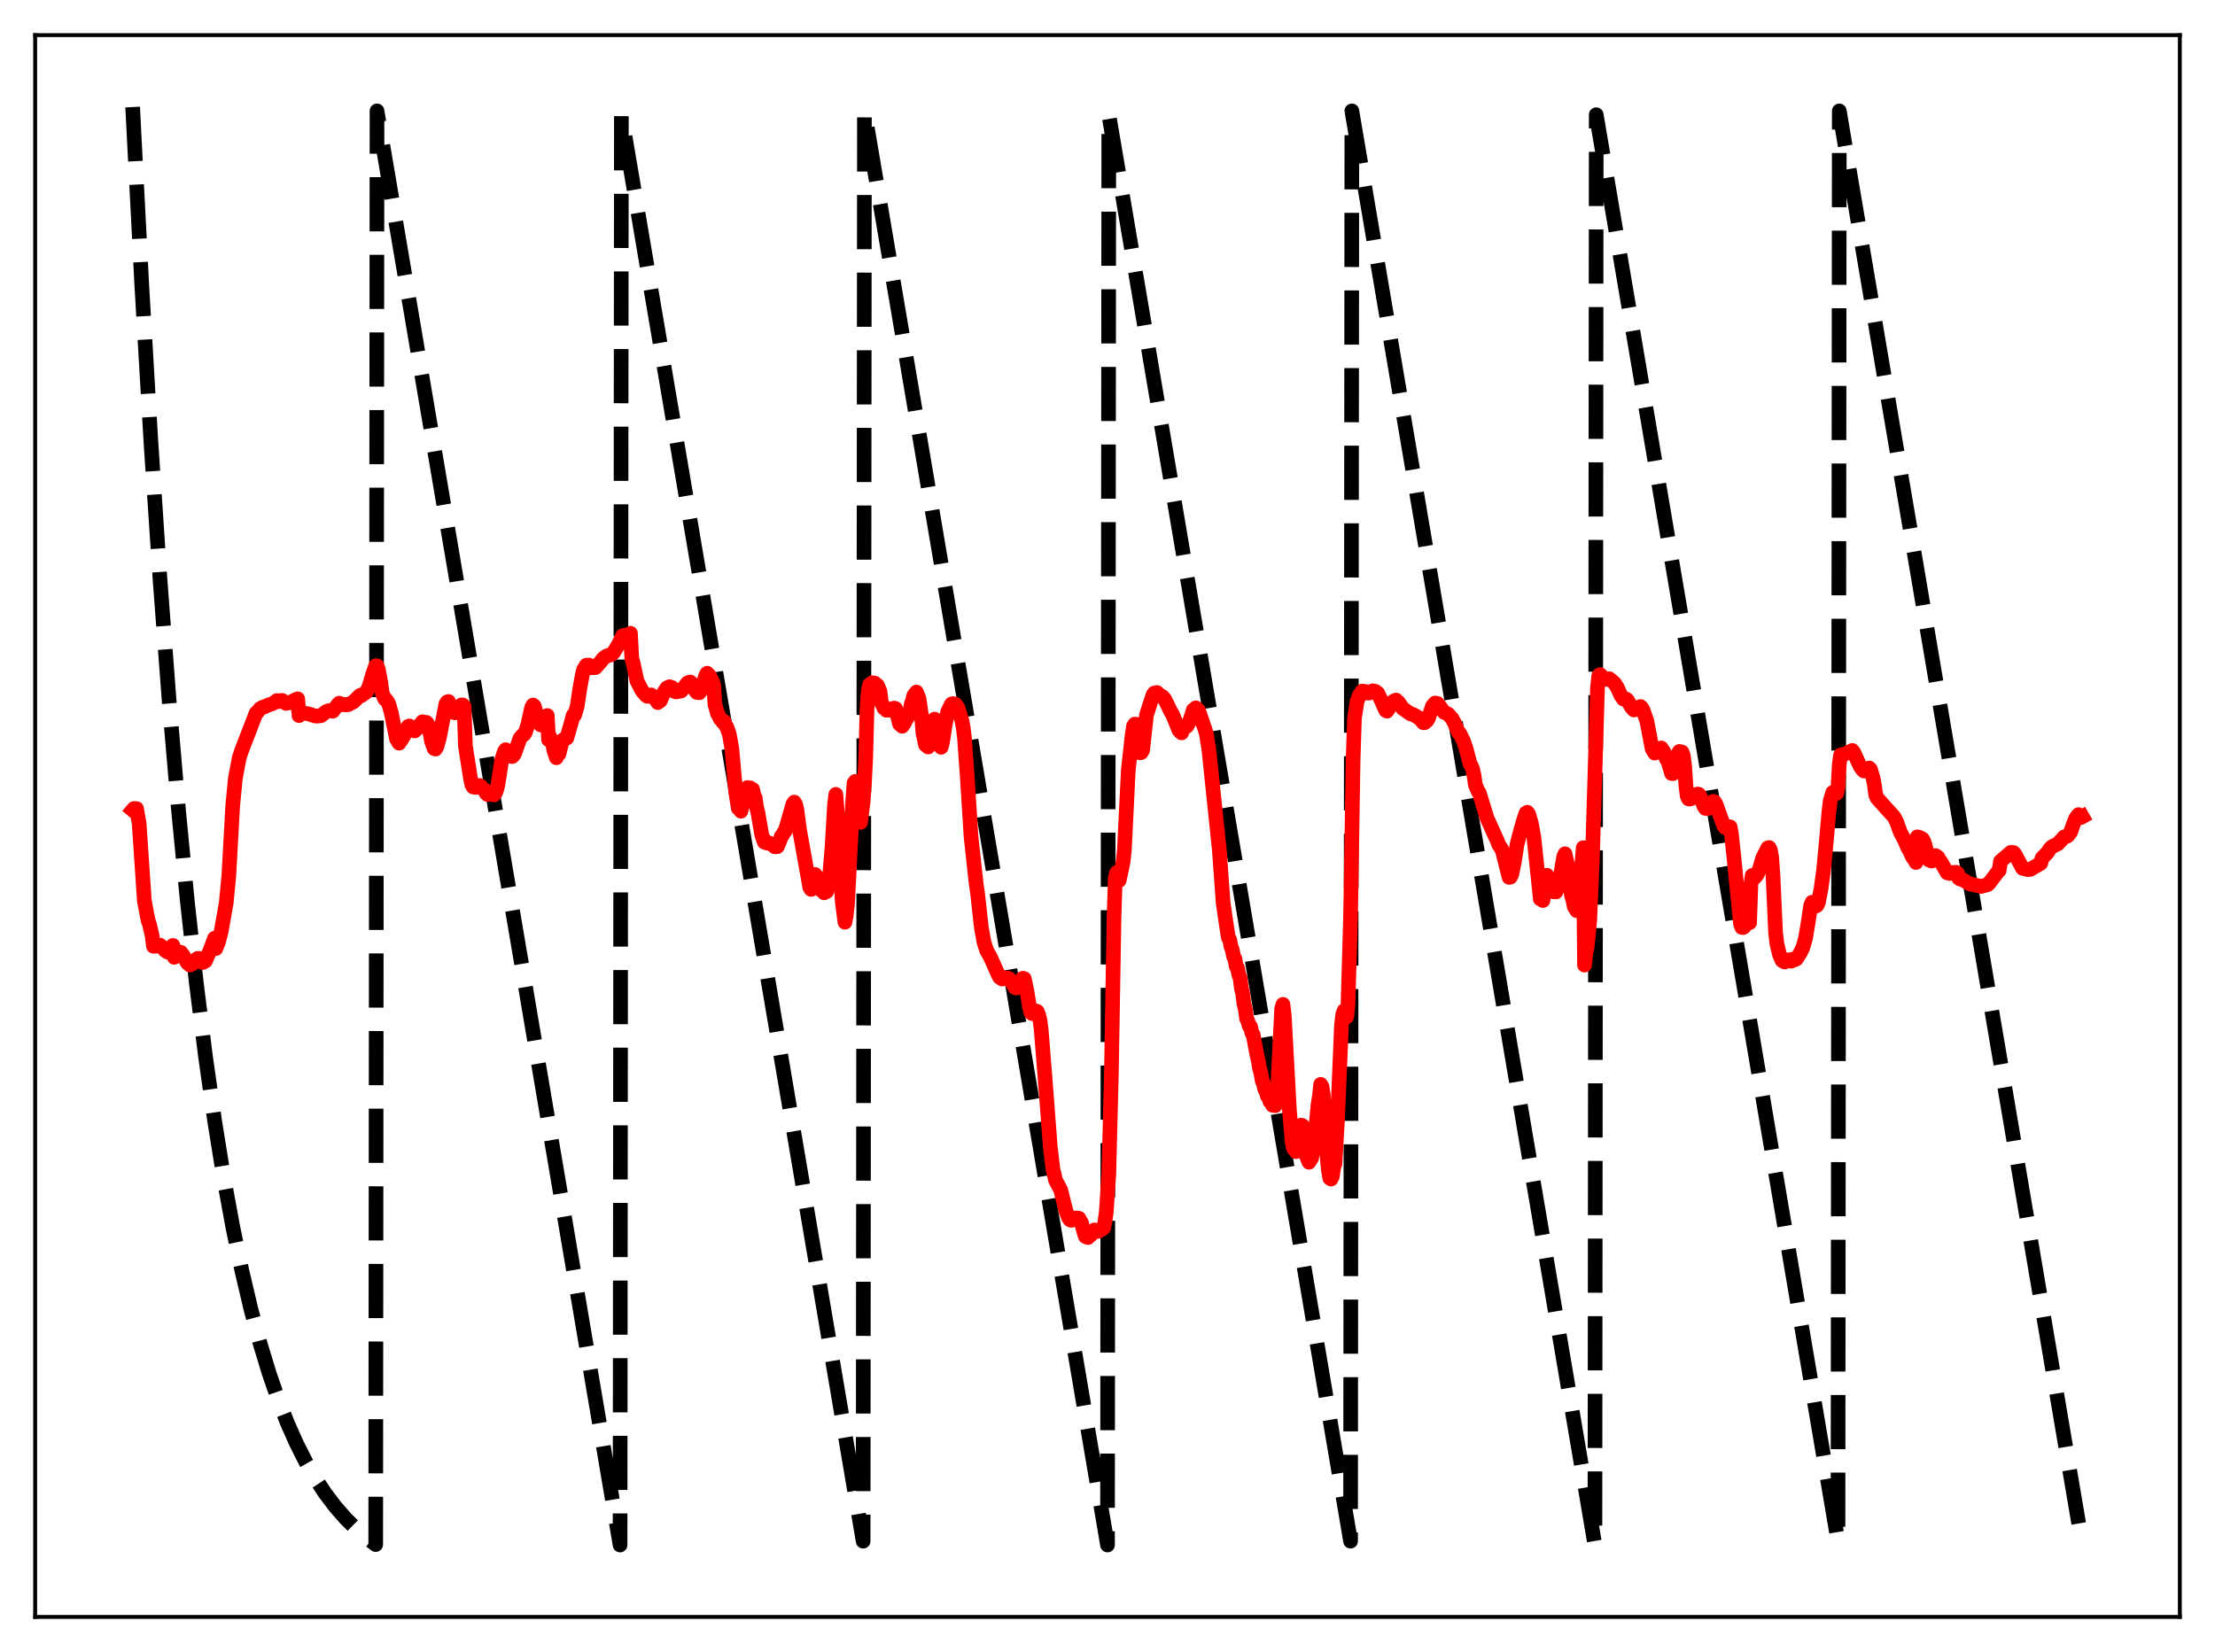 <?xml version="1.0" encoding="utf-8" standalone="no"?>
<!DOCTYPE svg PUBLIC "-//W3C//DTD SVG 1.1//EN"
  "http://www.w3.org/Graphics/SVG/1.1/DTD/svg11.dtd">
<svg xmlns:xlink="http://www.w3.org/1999/xlink" width="453.6pt" height="338.4pt" viewBox="0 0 453.6 338.4" xmlns="http://www.w3.org/2000/svg" version="1.1">
 <defs>
  <style type="text/css">*{stroke-linejoin: round; stroke-linecap: butt}</style>
 </defs>
 <g id="figure_1">
  <g id="patch_1">
   <path d="M 0 338.4 
L 453.6 338.4 
L 453.6 0 
L 0 0 
z
" style="fill: #ffffff"/>
  </g>
  <g id="axes_1">
   <g id="patch_2">
    <path d="M 7.2 331.2 
L 446.4 331.2 
L 446.4 7.2 
L 7.2 7.2 
z
" style="fill: #ffffff"/>
   </g>
   <g id="matplotlib.axis_1"/>
   <g id="matplotlib.axis_2"/>
   <g id="line2d_1">
    <path d="M 27.164 21.928 
L 29.027 58.267 
L 30.89 90.273 
L 32.753 118.462 
L 34.617 143.288 
L 36.48 165.154 
L 38.343 184.412 
L 40.207 201.373 
L 42.07 216.311 
L 43.933 229.468 
L 45.796 241.055 
L 47.66 251.26 
L 49.523 260.249 
L 51.386 268.165 
L 53.249 275.137 
L 55.113 281.278 
L 56.976 286.686 
L 58.839 291.449 
L 60.703 295.644 
L 62.566 299.339 
L 64.429 302.593 
L 66.559 305.84 
L 68.688 308.647 
L 70.817 311.076 
L 72.947 313.176 
L 75.076 314.993 
L 76.94 316.38 
L 77.206 22.713 
L 126.982 316.473 
L 127.248 23.498 
L 176.758 315.687 
L 177.024 22.713 
L 226.8 316.473 
L 227.066 23.498 
L 276.576 315.687 
L 276.842 22.713 
L 326.618 316.473 
L 326.884 23.498 
L 376.394 315.687 
L 376.66 22.713 
L 426.436 316.473 
L 426.436 316.473 
" clip-path="url(#paace305ed9)" style="fill: none; stroke-dasharray: 11.1,4.8; stroke-dashoffset: 0; stroke: #000000; stroke-width: 3"/>
   </g>
   <g id="line2d_2">
    <path d="M 27.164 165.924 
L 27.43 165.613 
L 27.962 165.632 
L 28.495 168.656 
L 29.559 184.494 
L 30.092 187.313 
L 30.358 188.647 
L 30.624 189.366 
L 31.156 191.687 
L 31.423 193.826 
L 32.221 193.801 
L 32.753 193.599 
L 33.286 194.016 
L 33.818 194.695 
L 34.351 195.036 
L 35.415 193.659 
L 35.681 196.09 
L 36.214 195.306 
L 36.48 195.028 
L 37.012 195.057 
L 37.545 195.747 
L 38.343 197.204 
L 38.876 197.665 
L 39.408 197.435 
L 39.674 196.99 
L 39.94 197.033 
L 40.207 196.492 
L 40.473 196.322 
L 40.739 196.305 
L 41.005 196.719 
L 41.537 197.156 
L 42.07 196.846 
L 43.135 194.382 
L 43.933 192.194 
L 44.199 194.305 
L 44.732 192.974 
L 45.264 190.938 
L 46.329 184.939 
L 46.861 179.355 
L 47.66 164.964 
L 48.192 159.491 
L 48.991 155.202 
L 49.523 153.628 
L 52.451 146.042 
L 52.717 145.863 
L 53.249 145.184 
L 53.782 144.865 
L 54.048 144.835 
L 54.847 144.45 
L 55.645 144.187 
L 56.177 143.925 
L 56.71 143.499 
L 56.976 143.733 
L 57.508 143.49 
L 57.775 143.478 
L 58.041 143.637 
L 58.573 144.087 
L 59.372 143.904 
L 60.703 143.231 
L 60.969 143.147 
L 61.235 146.581 
L 61.501 146.252 
L 62.3 146.042 
L 62.566 146.153 
L 63.098 146.202 
L 64.429 146.631 
L 64.961 146.689 
L 65.76 146.589 
L 66.825 145.745 
L 67.357 145.57 
L 68.156 145.676 
L 68.688 144.98 
L 69.22 144.279 
L 69.487 144.03 
L 69.753 144.385 
L 70.551 144.275 
L 70.817 144.385 
L 71.35 144.329 
L 72.148 143.871 
L 72.415 143.751 
L 72.947 143.215 
L 73.745 142.424 
L 74.012 142.476 
L 75.076 141.706 
L 75.609 140.554 
L 76.407 137.844 
L 76.94 136.37 
L 77.206 136.382 
L 77.472 137.072 
L 78.004 139.999 
L 78.271 141.967 
L 78.803 143.193 
L 79.069 143.344 
L 79.335 143.668 
L 79.601 144.17 
L 80.134 146.033 
L 81.199 151.345 
L 81.731 152.225 
L 82.263 151.452 
L 82.796 150.53 
L 83.594 148.777 
L 83.86 148.695 
L 84.127 148.872 
L 84.659 149.474 
L 84.925 149.722 
L 85.457 149.198 
L 86.522 147.841 
L 86.788 148.135 
L 87.055 147.974 
L 87.321 147.969 
L 87.587 148.281 
L 87.853 149.116 
L 88.385 151.886 
L 88.918 153.343 
L 89.184 153.433 
L 89.45 153.008 
L 89.983 151.099 
L 91.313 144.195 
L 91.58 143.774 
L 91.846 143.688 
L 92.644 145.871 
L 93.177 146.01 
L 93.443 145.955 
L 93.709 145.562 
L 93.975 144.803 
L 94.508 144.387 
L 94.774 144.402 
L 95.04 144.715 
L 95.306 152.811 
L 96.371 159.559 
L 96.637 160.786 
L 96.903 161.208 
L 97.436 161.287 
L 97.702 161.244 
L 97.968 160.917 
L 98.234 160.901 
L 98.5 161.093 
L 98.767 161.486 
L 99.299 161.902 
L 99.565 162.491 
L 99.831 162.749 
L 100.097 162.712 
L 100.364 162.552 
L 101.162 162.815 
L 101.428 162.494 
L 101.695 161.801 
L 101.961 160.766 
L 102.759 155.619 
L 103.292 153.907 
L 103.558 153.562 
L 103.824 154.337 
L 104.356 154.861 
L 104.889 154.972 
L 105.155 154.723 
L 105.421 154.246 
L 106.486 151.227 
L 107.018 150.611 
L 107.284 150.474 
L 107.551 150.088 
L 108.083 148.493 
L 108.881 144.877 
L 109.148 144.412 
L 109.414 144.651 
L 110.212 147.463 
L 110.479 148.206 
L 110.745 148.498 
L 111.277 147.72 
L 111.543 146.903 
L 112.076 146.568 
L 112.342 151.527 
L 112.608 150.931 
L 112.874 151.785 
L 113.14 151.984 
L 113.407 153.605 
L 113.939 155.216 
L 114.205 154.621 
L 114.471 154.414 
L 115.004 152.291 
L 115.27 151.555 
L 115.536 151.485 
L 116.068 151.171 
L 116.867 148.429 
L 117.399 146.483 
L 117.665 146.476 
L 118.198 144.694 
L 118.73 141.104 
L 119.263 138.167 
L 119.529 137.138 
L 120.061 136.257 
L 120.593 136.231 
L 120.86 136.796 
L 121.924 136.747 
L 122.989 135.587 
L 123.521 134.894 
L 124.054 134.479 
L 124.32 134.32 
L 124.852 134.19 
L 125.119 134.147 
L 125.651 133.675 
L 126.716 131.894 
L 127.514 130.218 
L 128.047 130.095 
L 128.313 130.219 
L 128.845 130.07 
L 129.111 129.718 
L 129.377 134.841 
L 129.644 135.747 
L 130.442 139.476 
L 131.507 141.538 
L 132.305 142.456 
L 132.572 142.633 
L 133.37 142.346 
L 134.435 143.45 
L 134.701 143.906 
L 135.233 143.526 
L 136.032 141.683 
L 136.564 140.914 
L 137.097 140.661 
L 137.629 140.845 
L 137.895 141.52 
L 138.428 141.727 
L 139.492 141.546 
L 140.823 139.868 
L 141.356 139.704 
L 141.622 139.94 
L 141.888 140.334 
L 142.42 141.483 
L 142.687 141.829 
L 143.219 141.894 
L 143.485 141.514 
L 143.751 140.919 
L 144.55 138.303 
L 144.816 137.894 
L 145.348 138.475 
L 145.881 139.596 
L 146.147 140.275 
L 146.413 144.294 
L 146.945 146.206 
L 147.212 146.608 
L 147.478 147.245 
L 147.744 147.45 
L 148.01 147.88 
L 148.276 147.765 
L 148.543 148.548 
L 148.809 148.869 
L 149.341 150.348 
L 149.873 153.358 
L 150.672 162.281 
L 151.204 165.576 
L 151.471 165.545 
L 151.737 166.157 
L 152.003 164.943 
L 152.269 164.624 
L 152.535 162.707 
L 152.801 162.231 
L 153.068 161.313 
L 153.334 161.847 
L 153.6 161.375 
L 153.866 161.947 
L 154.132 161.688 
L 154.399 162.938 
L 154.665 163.443 
L 154.931 165.35 
L 155.197 166.385 
L 155.996 171.001 
L 156.528 172.505 
L 157.06 172.682 
L 157.327 172.582 
L 158.391 173.188 
L 158.657 173.444 
L 159.19 173.418 
L 159.722 172.17 
L 159.988 171.327 
L 160.255 171.061 
L 160.521 170.501 
L 160.787 170.246 
L 161.852 166.528 
L 162.384 164.683 
L 162.65 164.304 
L 162.916 164.718 
L 163.183 165.841 
L 163.715 169.896 
L 165.844 181.79 
L 166.111 182.187 
L 166.909 179.112 
L 167.175 179.458 
L 167.441 179.988 
L 167.708 181.334 
L 168.24 182.415 
L 168.506 182.204 
L 168.772 182.88 
L 169.039 182.454 
L 169.305 182.617 
L 169.837 180.046 
L 170.369 173.87 
L 170.902 164.794 
L 171.168 162.716 
L 171.7 169.037 
L 172.233 180.654 
L 172.499 184.859 
L 173.031 188.901 
L 173.297 187.551 
L 173.564 185.055 
L 174.628 164.039 
L 174.895 160.392 
L 175.161 160.049 
L 175.427 161.095 
L 175.959 167.811 
L 176.225 168.453 
L 176.758 164.207 
L 177.024 160.497 
L 177.29 155.118 
L 177.556 145.176 
L 177.823 141.373 
L 178.089 140.238 
L 178.355 140.141 
L 178.621 139.845 
L 179.153 139.936 
L 179.42 140.394 
L 179.686 140.367 
L 180.218 141.631 
L 180.484 143.957 
L 180.751 144.364 
L 181.017 145.039 
L 181.283 145.135 
L 181.549 145.486 
L 181.815 145.35 
L 182.081 145.473 
L 182.348 145.336 
L 182.614 145.442 
L 182.88 145.1 
L 183.146 145.045 
L 183.412 145.14 
L 184.211 148.291 
L 184.743 148.762 
L 185.276 148.02 
L 185.542 147.29 
L 185.808 147.047 
L 186.34 145.617 
L 186.607 144.269 
L 186.873 143.529 
L 187.139 142.454 
L 187.671 141.758 
L 188.204 143.093 
L 188.736 146.791 
L 189.002 150.091 
L 189.535 152.584 
L 190.067 153.01 
L 190.599 150.871 
L 190.865 148.725 
L 191.398 147.298 
L 191.664 147.739 
L 191.93 148.854 
L 192.463 152.529 
L 192.729 153.07 
L 192.995 152.101 
L 193.527 148.666 
L 194.06 145.848 
L 194.858 144.199 
L 195.124 144.116 
L 195.657 144.246 
L 196.189 144.988 
L 196.988 147.622 
L 197.254 149.042 
L 197.52 151.232 
L 198.052 158.676 
L 198.851 171.328 
L 199.916 181.132 
L 200.182 182.873 
L 200.98 190.095 
L 201.513 193.015 
L 202.045 194.671 
L 202.844 196.096 
L 204.441 199.681 
L 204.707 200.194 
L 205.239 200.534 
L 205.772 200.401 
L 206.038 200.278 
L 206.57 200.398 
L 207.635 201.841 
L 207.901 202.314 
L 208.167 202.378 
L 208.433 202.258 
L 208.966 201.248 
L 209.232 200.529 
L 209.498 200.376 
L 209.764 200.469 
L 210.297 202.98 
L 210.829 206.287 
L 211.095 207.396 
L 211.361 207.614 
L 211.628 207.601 
L 211.894 207.228 
L 212.16 207.085 
L 212.426 207.189 
L 212.692 207.88 
L 212.959 208.906 
L 213.225 210.974 
L 214.023 220.973 
L 215.088 234.983 
L 215.62 239.44 
L 216.153 241.749 
L 216.685 242.733 
L 217.217 243.757 
L 218.282 248.017 
L 218.815 249.394 
L 219.081 249.83 
L 219.347 249.962 
L 219.613 249.909 
L 219.879 249.532 
L 220.145 249.67 
L 220.412 249.48 
L 220.678 249.724 
L 220.944 249.541 
L 221.476 250.49 
L 222.009 252.488 
L 222.275 253.275 
L 222.807 253.492 
L 223.073 253.163 
L 223.34 253.017 
L 223.606 252.363 
L 223.872 252.266 
L 224.138 251.932 
L 224.404 252.292 
L 224.671 252.165 
L 224.937 252.211 
L 225.203 251.959 
L 225.735 251.748 
L 226.001 251.511 
L 226.268 250.299 
L 226.534 248.387 
L 227.066 240.56 
L 227.599 219.892 
L 228.131 188.016 
L 228.397 179.831 
L 228.663 178.75 
L 228.929 178.854 
L 229.196 180.335 
L 229.994 176.546 
L 230.26 174.053 
L 231.059 157.757 
L 231.857 150.495 
L 232.124 148.735 
L 232.39 148.325 
L 232.656 148.343 
L 233.188 151.826 
L 233.455 154.207 
L 233.721 154.14 
L 233.987 153.675 
L 234.785 146.446 
L 236.116 142.33 
L 236.383 141.961 
L 236.915 141.842 
L 237.713 142.597 
L 237.98 142.62 
L 238.512 143.198 
L 239.843 145.929 
L 240.109 146.313 
L 241.44 149.599 
L 241.972 150.12 
L 242.239 149.335 
L 242.505 149.17 
L 242.771 148.727 
L 243.037 148.781 
L 243.569 147.867 
L 244.102 146.297 
L 244.368 145.41 
L 244.634 145.265 
L 244.9 144.989 
L 245.433 145.496 
L 246.764 149.373 
L 247.03 150.249 
L 247.562 153.55 
L 249.692 174.023 
L 250.49 185.007 
L 251.289 190.434 
L 251.555 192.076 
L 251.821 192.472 
L 252.087 193.879 
L 252.353 194.545 
L 252.62 195.916 
L 252.886 196.388 
L 253.152 197.921 
L 253.418 198.277 
L 253.684 199.63 
L 253.951 200.329 
L 254.217 202.429 
L 254.483 203.498 
L 254.749 205.657 
L 255.015 206.669 
L 255.281 208.63 
L 255.548 209.173 
L 255.814 210.149 
L 256.08 210.258 
L 256.346 211.5 
L 256.612 211.868 
L 257.411 216.173 
L 257.677 217.229 
L 257.943 218.899 
L 258.209 219.782 
L 258.476 221.357 
L 258.742 221.988 
L 259.008 223.092 
L 259.274 223.597 
L 259.54 224.495 
L 259.807 224.754 
L 260.073 225.621 
L 260.339 225.879 
L 260.605 226.406 
L 261.137 226.483 
L 261.404 224.968 
L 261.67 222.543 
L 262.468 206.589 
L 262.735 205.733 
L 263.001 208.046 
L 264.065 227.548 
L 264.598 233.755 
L 264.864 235.182 
L 265.396 235.89 
L 265.929 233.857 
L 266.195 231.399 
L 266.461 230.47 
L 266.727 230.56 
L 267.526 236.724 
L 268.058 238.064 
L 268.591 237.234 
L 269.123 234.664 
L 269.921 226.243 
L 270.188 224.546 
L 270.454 222.115 
L 270.72 222.558 
L 270.986 224.185 
L 271.785 237.116 
L 272.051 239.819 
L 272.317 241.324 
L 272.583 241.513 
L 272.849 240.989 
L 273.116 239.065 
L 273.382 238.393 
L 273.914 229.079 
L 274.713 210.041 
L 274.979 207.785 
L 275.245 207.024 
L 275.511 208.045 
L 275.777 208.304 
L 276.044 205.84 
L 276.576 187.686 
L 277.108 155.194 
L 277.375 147.095 
L 277.907 143.676 
L 278.439 142.276 
L 278.705 142.065 
L 278.972 141.557 
L 279.504 141.62 
L 279.77 141.948 
L 280.036 141.904 
L 280.303 141.981 
L 280.569 141.764 
L 280.835 141.704 
L 281.101 141.5 
L 281.633 141.595 
L 282.166 142.008 
L 282.964 143.702 
L 283.763 145.516 
L 284.029 145.669 
L 284.561 144.879 
L 285.094 144.006 
L 285.36 143.632 
L 285.892 143.394 
L 286.425 143.902 
L 287.223 145.072 
L 288.82 146.209 
L 289.353 146.336 
L 290.684 147.117 
L 291.482 148.043 
L 291.748 148.036 
L 292.281 147.561 
L 292.547 147.072 
L 293.345 144.635 
L 293.878 144.011 
L 294.41 144.109 
L 295.741 145.913 
L 296.54 146.261 
L 297.338 147.163 
L 297.871 148.121 
L 298.669 150.049 
L 298.935 150.22 
L 299.734 151.85 
L 300.266 153.474 
L 301.065 156.544 
L 301.331 156.931 
L 301.597 157.61 
L 301.863 158.86 
L 302.129 160.765 
L 302.662 162.021 
L 302.928 162.393 
L 304.525 167.593 
L 306.655 172.294 
L 306.921 173.043 
L 307.453 173.808 
L 307.719 174.462 
L 309.05 179.721 
L 309.316 179.652 
L 309.583 179.125 
L 310.115 176.555 
L 310.647 173.058 
L 311.18 170.937 
L 311.978 168.11 
L 312.511 166.537 
L 312.777 166.382 
L 313.043 166.748 
L 313.575 168.541 
L 314.108 171.466 
L 315.439 184.144 
L 315.705 183.768 
L 315.971 184.455 
L 316.237 182.038 
L 316.769 179.277 
L 317.036 180.419 
L 317.302 181.046 
L 317.568 182.526 
L 317.834 182.097 
L 318.1 182.67 
L 318.367 182.177 
L 318.633 182.696 
L 318.899 181.959 
L 319.165 181.667 
L 320.23 175.475 
L 320.496 174.882 
L 321.028 177.259 
L 321.561 181.621 
L 321.827 183.502 
L 322.093 184.227 
L 322.359 185.656 
L 322.892 186.538 
L 323.424 183.144 
L 324.223 173.635 
L 324.489 197.687 
L 324.755 195.2 
L 325.021 194.03 
L 325.553 188.673 
L 326.086 176.317 
L 327.151 140.721 
L 327.417 138.361 
L 327.683 138.178 
L 327.949 138.455 
L 328.215 139.052 
L 328.481 139.184 
L 329.28 139.091 
L 329.546 139.016 
L 330.611 139.916 
L 331.143 140.733 
L 331.942 142.457 
L 332.474 143.208 
L 332.74 143.271 
L 333.007 143.197 
L 333.273 143.417 
L 334.071 144.819 
L 334.604 145.429 
L 335.136 145.307 
L 335.402 144.966 
L 335.935 144.721 
L 336.201 144.965 
L 336.467 145.424 
L 337.265 147.758 
L 338.33 153.382 
L 338.863 154.264 
L 339.395 153.881 
L 339.661 153.475 
L 339.927 153.409 
L 340.193 153.203 
L 340.726 153.994 
L 341.258 155.493 
L 341.524 155.769 
L 342.323 158.437 
L 342.589 158.463 
L 343.121 156.534 
L 343.654 154.334 
L 343.92 153.918 
L 344.452 154.049 
L 344.719 154.782 
L 344.985 156.851 
L 345.251 160.963 
L 345.517 163.075 
L 345.783 163.63 
L 346.049 163.681 
L 346.582 163.46 
L 347.647 162.645 
L 347.913 162.711 
L 348.179 163.145 
L 348.977 165.209 
L 349.244 165.588 
L 349.51 165.621 
L 349.776 165.189 
L 350.042 165.569 
L 350.841 164.141 
L 351.107 164.231 
L 351.373 164.626 
L 352.97 169.058 
L 353.236 169.483 
L 353.769 169.296 
L 354.301 169.366 
L 354.567 170.785 
L 355.1 175.782 
L 356.431 189.249 
L 356.697 189.963 
L 356.963 189.999 
L 357.229 189.811 
L 357.761 188.655 
L 358.028 188.489 
L 358.294 188.99 
L 358.56 181.118 
L 358.826 179.328 
L 359.092 179.433 
L 359.359 179.749 
L 359.891 179.067 
L 360.423 177.649 
L 360.956 175.778 
L 362.02 173.675 
L 362.287 173.601 
L 362.553 174.111 
L 362.819 175.634 
L 363.085 179.444 
L 363.617 191.076 
L 363.884 193.334 
L 364.416 195.549 
L 364.948 196.764 
L 365.481 197.054 
L 366.279 196.595 
L 366.545 196.618 
L 366.812 196.879 
L 367.078 196.489 
L 367.61 196.578 
L 367.876 196.42 
L 368.675 195.171 
L 369.207 194.057 
L 369.74 192.212 
L 370.272 189.013 
L 370.804 185.488 
L 371.071 184.817 
L 371.337 184.854 
L 371.869 185.597 
L 372.135 185.416 
L 372.401 184.773 
L 372.934 181.971 
L 373.466 178.047 
L 373.999 172.342 
L 374.531 166.344 
L 374.797 164.064 
L 375.329 162.306 
L 375.596 162.779 
L 375.862 162.556 
L 376.128 162.495 
L 376.394 161.328 
L 376.66 156.51 
L 376.927 154.657 
L 377.459 154.533 
L 377.991 154.361 
L 379.322 153.718 
L 379.588 154.032 
L 380.919 156.965 
L 381.452 157.705 
L 381.718 157.931 
L 382.783 157.32 
L 383.049 157.59 
L 383.581 159.41 
L 383.847 160.77 
L 384.113 162.777 
L 384.38 163.443 
L 386.243 165.53 
L 387.041 166.402 
L 387.84 167.277 
L 388.372 168.285 
L 389.171 170.498 
L 389.969 171.963 
L 390.768 173.81 
L 391.034 174.225 
L 391.567 175.356 
L 391.833 175.838 
L 392.099 176.012 
L 392.365 176.666 
L 392.631 171.416 
L 393.164 171.552 
L 393.696 171.849 
L 393.962 172.308 
L 394.228 173.135 
L 394.761 175.246 
L 395.027 176.165 
L 395.293 176.178 
L 395.559 176.38 
L 396.358 175.25 
L 396.89 175.614 
L 397.156 176.198 
L 397.423 176.474 
L 398.753 178.786 
L 399.286 178.923 
L 399.552 178.728 
L 400.351 178.698 
L 400.617 178.684 
L 400.883 178.901 
L 401.149 179.902 
L 401.415 180.073 
L 401.681 180.065 
L 402.48 180.507 
L 403.279 181.034 
L 405.674 181.574 
L 407.005 181.226 
L 407.271 181.016 
L 409.135 178.574 
L 409.401 178.308 
L 409.667 176.429 
L 411.796 174.594 
L 412.329 174.636 
L 412.595 174.91 
L 414.192 177.864 
L 415.257 178.123 
L 415.789 178.076 
L 417.919 176.814 
L 418.185 175.775 
L 419.249 174.681 
L 419.782 173.866 
L 420.314 173.374 
L 421.379 172.869 
L 422.177 172.039 
L 422.71 171.422 
L 423.242 171.318 
L 423.508 171.143 
L 424.041 170.432 
L 424.573 168.878 
L 425.105 167.573 
L 425.638 166.867 
L 425.904 167.036 
L 426.17 167.458 
L 426.436 167.306 
L 426.436 167.306 
" clip-path="url(#paace305ed9)" style="fill: none; stroke: #ff0000; stroke-width: 3; stroke-linecap: square"/>
   </g>
   <g id="patch_3">
    <path d="M 7.2 331.2 
L 7.2 7.2 
" style="fill: none; stroke: #000000; stroke-width: 0.8; stroke-linejoin: miter; stroke-linecap: square"/>
   </g>
   <g id="patch_4">
    <path d="M 446.4 331.2 
L 446.4 7.2 
" style="fill: none; stroke: #000000; stroke-width: 0.8; stroke-linejoin: miter; stroke-linecap: square"/>
   </g>
   <g id="patch_5">
    <path d="M 7.2 331.2 
L 446.4 331.2 
" style="fill: none; stroke: #000000; stroke-width: 0.8; stroke-linejoin: miter; stroke-linecap: square"/>
   </g>
   <g id="patch_6">
    <path d="M 7.2 7.2 
L 446.4 7.2 
" style="fill: none; stroke: #000000; stroke-width: 0.8; stroke-linejoin: miter; stroke-linecap: square"/>
   </g>
  </g>
 </g>
 <defs>
  <clipPath id="paace305ed9">
   <rect x="7.2" y="7.2" width="439.2" height="324"/>
  </clipPath>
 </defs>
</svg>
